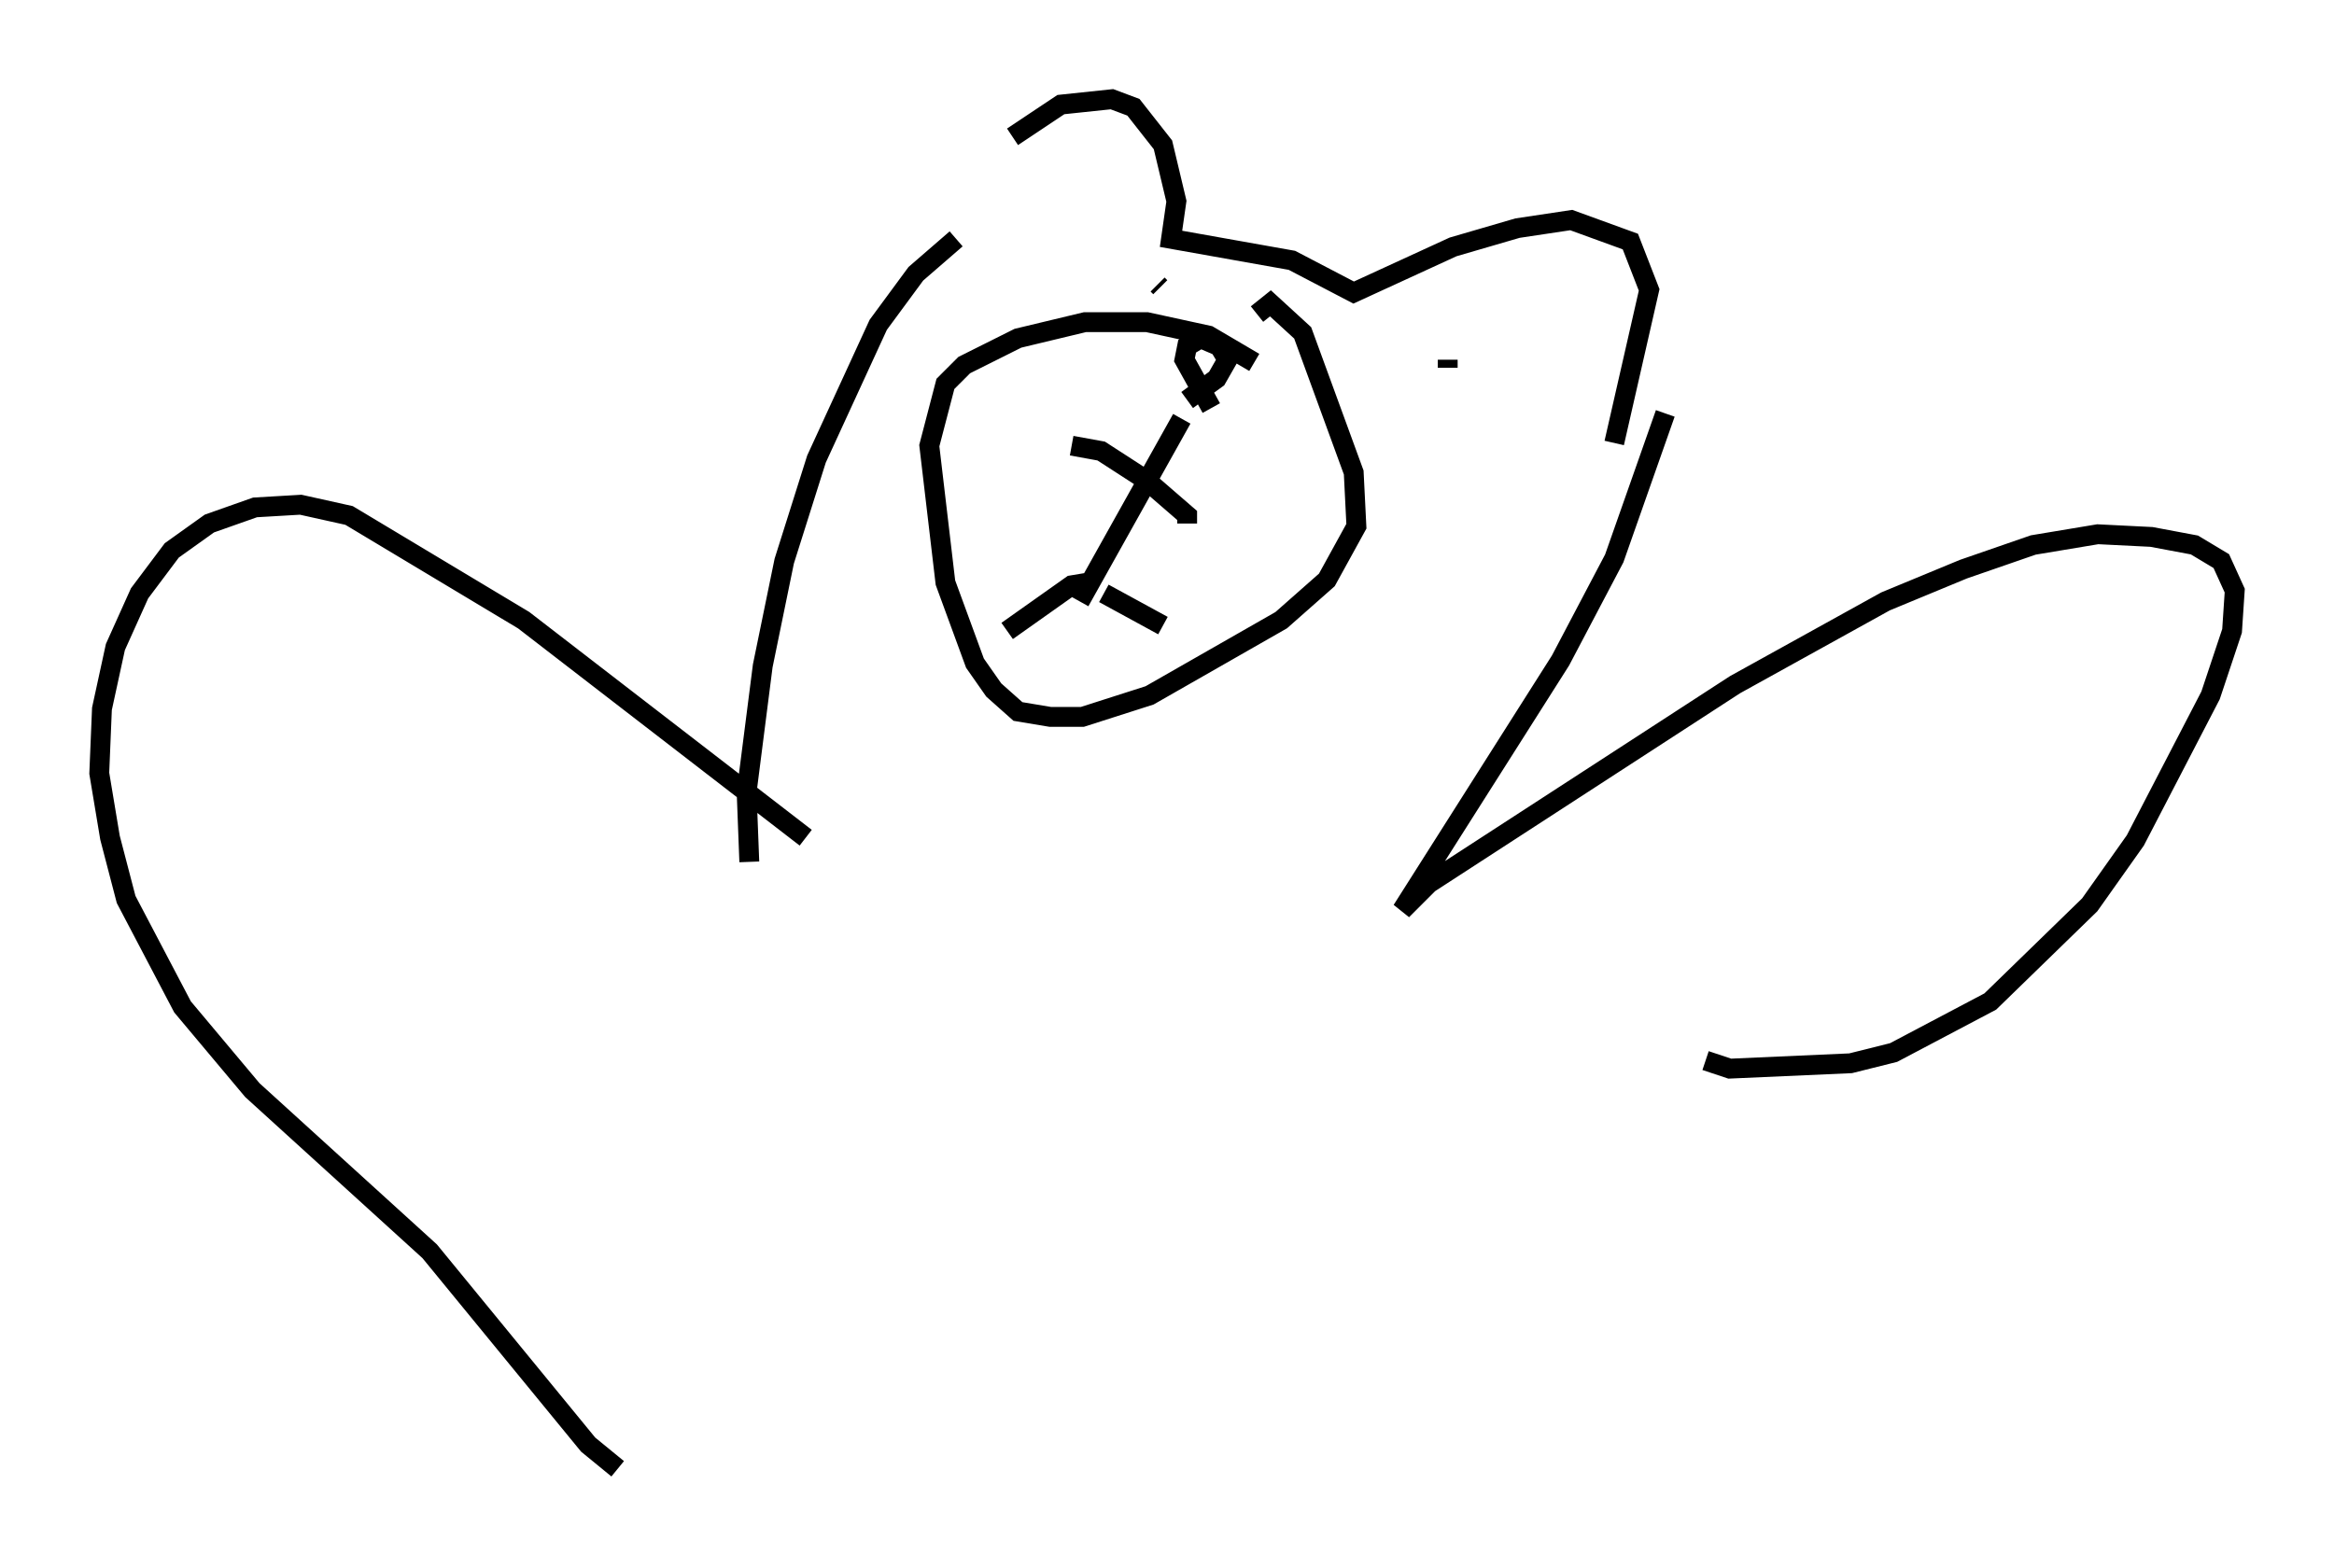<?xml version="1.0" encoding="utf-8" ?>
<svg baseProfile="full" height="79.011" version="1.1" width="117.577" xmlns="http://www.w3.org/2000/svg" xmlns:ev="http://www.w3.org/2001/xml-events" xmlns:xlink="http://www.w3.org/1999/xlink"><defs /><rect fill="white" height="79.011" width="117.577" x="0" y="0" /><path d="M46.677, 13.66 m4.33, -6.766 l2.436, -1.624 2.571, -0.271 l1.083, 0.406 1.488, 1.894 l0.677, 2.842 -0.271, 1.894 l6.089, 1.083 3.112, 1.624 l5.007, -2.3 3.248, -0.947 l2.706, -0.406 2.977, 1.083 l0.947, 2.436 -1.759, 7.713 m-18.132, -4.059 l-2.3, -1.353 -3.112, -0.677 l-3.112, 0.0 -3.383, 0.812 l-2.706, 1.353 -0.947, 0.947 l-0.812, 3.112 0.812, 6.901 l1.488, 4.059 0.947, 1.353 l1.218, 1.083 1.624, 0.271 l1.624, 0.0 3.383, -1.083 l6.631, -3.789 2.3, -2.03 l1.488, -2.706 -0.135, -2.706 l-2.571, -7.036 -1.624, -1.488 l-0.677, 0.541 m-3.789, 5.277 l-5.142, 9.202 m-0.406, -7.848 l1.488, 0.271 2.3, 1.488 l2.03, 1.759 0.0, 0.406 m-5.007, 2.977 l-0.812, 0.135 -3.248, 2.3 m4.871, -1.894 l2.977, 1.624 m2.436, -10.961 l-1.353, -2.436 0.135, -0.677 l0.677, -0.406 0.947, 0.406 l0.406, 0.677 -0.541, 0.947 l-1.488, 1.083 m13.126, -2.03 l0.0, 0.406 m-14.614, -4.195 l0.135, 0.135 m-10.284, -2.436 l-2.03, 1.759 -1.894, 2.571 l-3.112, 6.766 -1.624, 5.142 l-1.083, 5.277 -0.812, 6.36 l0.135, 3.518 m46.143, -22.598 l-2.571, 7.307 -2.706, 5.142 l-7.984, 12.584 1.353, -1.353 l15.426, -10.013 7.578, -4.195 l3.924, -1.624 3.518, -1.218 l3.248, -0.541 2.706, 0.135 l2.165, 0.406 1.353, 0.812 l0.677, 1.488 -0.135, 2.03 l-1.083, 3.248 -3.789, 7.307 l-2.3, 3.248 -5.007, 4.871 l-4.871, 2.571 -2.165, 0.541 l-6.089, 0.271 -1.218, -0.406 m-45.331, -11.231 l-14.208, -10.961 -8.796, -5.277 l-2.436, -0.541 -2.3, 0.135 l-2.3, 0.812 -1.894, 1.353 l-1.624, 2.165 -1.218, 2.706 l-0.677, 3.112 -0.135, 3.248 l0.541, 3.248 0.812, 3.112 l2.842, 5.413 3.518, 4.195 l8.931, 8.119 7.984, 9.743 l1.488, 1.218 " fill="none" stroke="black" stroke-width="1" /></svg>